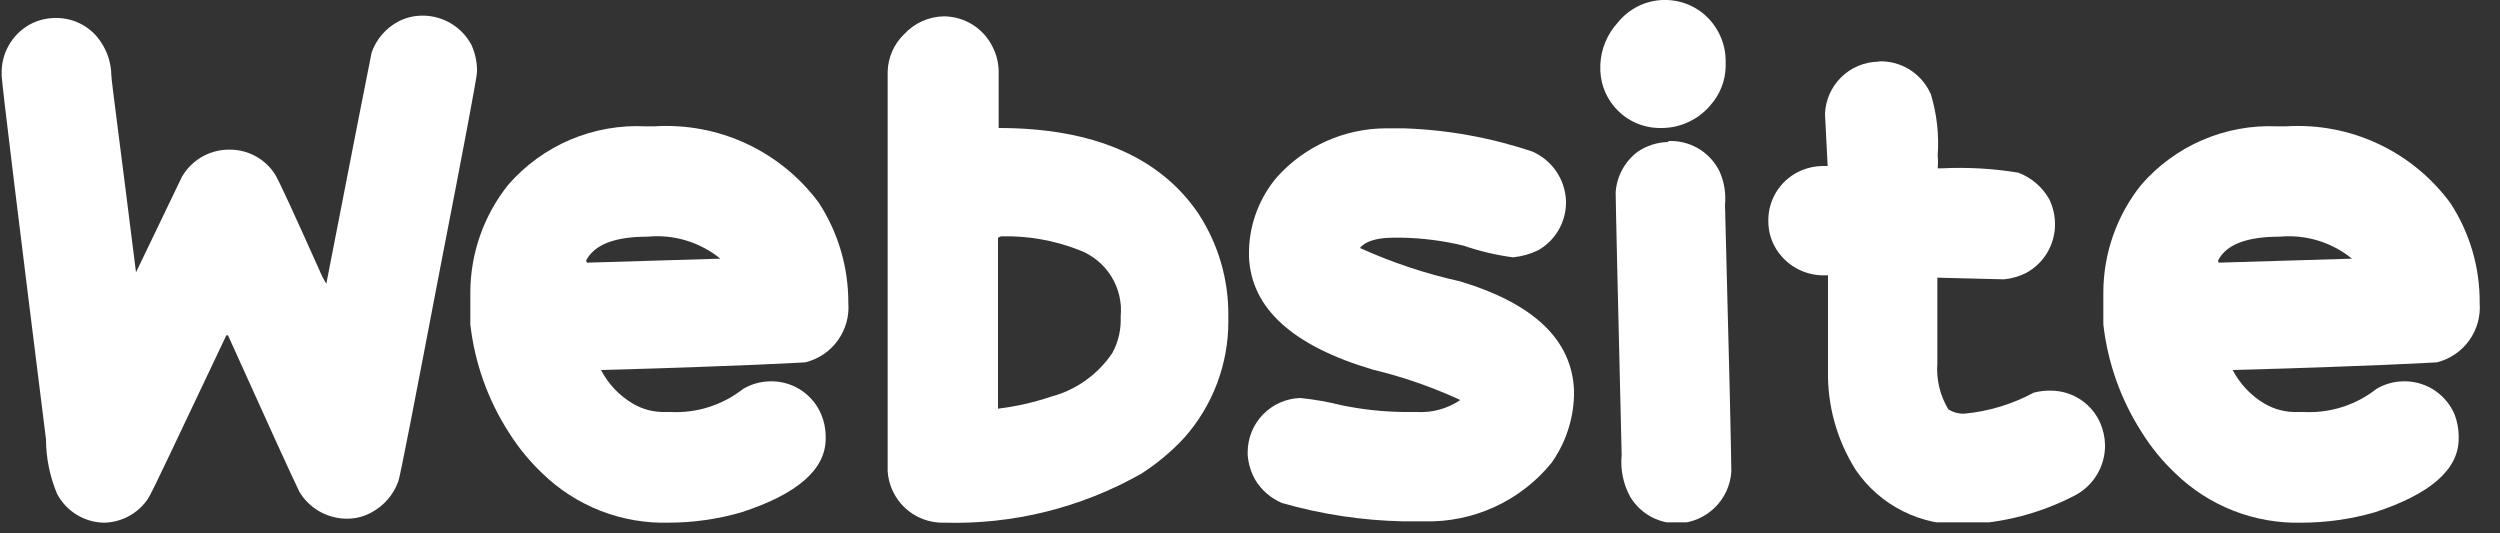 <svg width="75" height="16" viewBox="0 0 75 16" fill="none" xmlns="http://www.w3.org/2000/svg">
<rect x="0" y="0" width="75" height="16" fill="#333333" stroke="none"/>
<g clip-path="url(#clip0_8_445)">
<path d="M12.63 0.47H12.73C13.021 0.479 13.304 0.564 13.551 0.716C13.799 0.869 14.002 1.084 14.14 1.34C14.244 1.566 14.302 1.811 14.31 2.06V2.16C14.31 2.3 13.94 4.27 13.2 8.07C12.42 12.15 12.01 14.27 11.95 14.44C11.807 14.838 11.522 15.169 11.15 15.37C10.933 15.492 10.689 15.557 10.44 15.56H10.37C10.089 15.554 9.814 15.476 9.57 15.335C9.327 15.193 9.124 14.992 8.98 14.75C8.747 14.27 8.033 12.707 6.84 10.06H6.79C5.36 13.06 4.58 14.75 4.44 14.96C4.297 15.175 4.104 15.353 3.877 15.478C3.651 15.603 3.398 15.672 3.14 15.68H3.11C2.82 15.674 2.537 15.589 2.291 15.436C2.045 15.283 1.844 15.067 1.71 14.81C1.494 14.294 1.382 13.74 1.38 13.18C0.527 6.36 0.083 2.727 0.05 2.28V2.12C0.059 1.819 0.15 1.527 0.315 1.275C0.479 1.022 0.709 0.82 0.98 0.69C1.178 0.598 1.392 0.546 1.61 0.54H1.73C1.986 0.546 2.238 0.613 2.462 0.737C2.687 0.86 2.878 1.036 3.02 1.25C3.222 1.545 3.333 1.893 3.34 2.25C3.34 2.41 3.61 4.39 4.08 8.17L5.46 5.3C5.599 5.061 5.797 4.861 6.035 4.719C6.273 4.577 6.543 4.498 6.82 4.49H6.93C7.194 4.495 7.453 4.565 7.683 4.694C7.913 4.823 8.108 5.007 8.25 5.23C8.36 5.4 8.8 6.36 9.58 8.1C9.638 8.243 9.708 8.38 9.79 8.51C10.63 4.197 11.083 1.883 11.15 1.57C11.294 1.169 11.583 0.838 11.96 0.64C12.168 0.534 12.397 0.475 12.63 0.47Z" fill="white"/>
<path d="M19.37 3.79H19.63C20.58 3.73 21.53 3.908 22.393 4.31C23.256 4.712 24.005 5.324 24.57 6.09C25.148 6.983 25.454 8.026 25.45 9.09C25.481 9.491 25.368 9.891 25.131 10.217C24.895 10.543 24.551 10.774 24.16 10.87C24.16 10.87 22.16 10.99 18.03 11.1C18.245 11.514 18.571 11.86 18.97 12.1C19.271 12.281 19.619 12.371 19.97 12.36H20.11C20.896 12.401 21.671 12.156 22.29 11.67C22.532 11.526 22.808 11.447 23.09 11.44H23.19C23.503 11.449 23.806 11.548 24.063 11.726C24.32 11.903 24.521 12.151 24.64 12.44C24.72 12.634 24.764 12.841 24.77 13.05V13.16C24.77 14.08 23.93 14.82 22.24 15.37C21.532 15.575 20.798 15.679 20.06 15.68C19.362 15.699 18.666 15.578 18.015 15.324C17.364 15.069 16.771 14.688 16.27 14.2C15.887 13.837 15.551 13.427 15.27 12.98C14.638 12.001 14.241 10.888 14.11 9.73C14.11 9.51 14.11 9.33 14.11 9.2V8.78C14.111 7.602 14.513 6.459 15.25 5.54C15.759 4.955 16.395 4.494 17.109 4.191C17.822 3.888 18.596 3.751 19.37 3.79V3.79ZM17.61 7.88L21.61 7.76C20.998 7.262 20.215 7.025 19.43 7.1C18.43 7.1 17.83 7.34 17.58 7.82C17.58 7.82 17.59 7.84 17.61 7.88Z" fill="white"/>
<path d="M28.32 0.49C28.625 0.493 28.923 0.58 29.181 0.742C29.439 0.905 29.646 1.136 29.78 1.41C29.898 1.642 29.96 1.899 29.96 2.16V3.84C32.78 3.84 34.8 4.7 35.96 6.42C36.552 7.33 36.861 8.395 36.85 9.48V9.64C36.853 10.926 36.383 12.168 35.53 13.13C35.148 13.543 34.714 13.906 34.24 14.21C32.435 15.233 30.384 15.742 28.31 15.68V15.68C27.982 15.687 27.659 15.595 27.382 15.417C27.106 15.239 26.89 14.982 26.76 14.68C26.687 14.508 26.643 14.326 26.63 14.14C26.63 7.72 26.63 3.72 26.63 2.14C26.643 1.72 26.819 1.323 27.12 1.03C27.273 0.863 27.458 0.729 27.664 0.636C27.871 0.543 28.094 0.493 28.32 0.49V0.49ZM29.94 7.13C29.94 8.76 29.94 10 29.94 10.88V12.26C30.481 12.194 31.014 12.074 31.53 11.9C32.282 11.701 32.936 11.235 33.37 10.59C33.552 10.257 33.638 9.879 33.62 9.5C33.662 9.075 33.562 8.649 33.336 8.287C33.11 7.925 32.77 7.648 32.37 7.5C31.625 7.209 30.83 7.069 30.03 7.09L29.94 7.13Z" fill="white"/>
<path d="M41.57 3.85H42.11C43.427 3.893 44.731 4.129 45.98 4.55C46.267 4.678 46.512 4.883 46.689 5.143C46.865 5.403 46.966 5.706 46.98 6.02V6.11C46.973 6.396 46.892 6.676 46.745 6.921C46.598 7.167 46.389 7.37 46.14 7.51C45.904 7.623 45.65 7.694 45.39 7.72C44.886 7.653 44.39 7.536 43.91 7.37C43.297 7.221 42.67 7.141 42.04 7.13H41.8C41.27 7.13 40.93 7.26 40.8 7.44C41.763 7.877 42.768 8.212 43.8 8.44C46.013 9.107 47.153 10.193 47.22 11.7V11.88C47.197 12.598 46.964 13.293 46.55 13.88C46.09 14.448 45.505 14.902 44.84 15.207C44.176 15.512 43.451 15.661 42.72 15.64H42.52H42.09C40.861 15.614 39.641 15.429 38.46 15.09C38.127 14.95 37.848 14.708 37.66 14.4C37.527 14.167 37.449 13.908 37.43 13.64V13.56C37.432 13.138 37.598 12.733 37.893 12.431C38.188 12.129 38.588 11.953 39.01 11.94V11.94C39.431 11.983 39.849 12.057 40.26 12.16C40.872 12.286 41.495 12.353 42.12 12.36H42.49C42.958 12.389 43.422 12.263 43.81 12V12C42.968 11.612 42.091 11.307 41.19 11.09C38.777 10.377 37.537 9.25 37.47 7.71V7.51C37.49 6.698 37.791 5.917 38.32 5.3C38.731 4.846 39.233 4.482 39.792 4.233C40.352 3.983 40.957 3.853 41.57 3.85V3.85Z" fill="white"/>
<path d="M49.87 0H50.01C50.299 0.009 50.582 0.087 50.834 0.228C51.086 0.369 51.301 0.568 51.46 0.81C51.658 1.106 51.766 1.454 51.77 1.81V2.01C51.758 2.436 51.594 2.843 51.31 3.16C51.134 3.369 50.915 3.537 50.668 3.654C50.422 3.772 50.153 3.835 49.88 3.84H49.75C49.297 3.828 48.866 3.645 48.544 3.327C48.221 3.01 48.03 2.582 48.01 2.13V1.93C48.033 1.461 48.221 1.015 48.54 0.67C48.702 0.47 48.904 0.307 49.133 0.192C49.362 0.076 49.614 0.011 49.87 0V0ZM50.05 4.23H50.16C50.46 4.237 50.752 4.326 51.005 4.489C51.257 4.651 51.459 4.88 51.59 5.15C51.728 5.464 51.783 5.808 51.75 6.15C51.87 10.69 51.933 13.357 51.94 14.15C51.913 14.559 51.736 14.944 51.442 15.23C51.149 15.516 50.76 15.684 50.35 15.7H50.27C49.995 15.693 49.727 15.617 49.489 15.479C49.251 15.341 49.052 15.145 48.91 14.91C48.697 14.526 48.607 14.087 48.65 13.65C48.53 8.65 48.47 6.06 48.47 5.77C48.486 5.534 48.552 5.303 48.664 5.095C48.776 4.886 48.932 4.704 49.12 4.56C49.394 4.371 49.717 4.266 50.05 4.26V4.23Z" fill="white"/>
<path d="M56.39 1.84H56.47C56.783 1.85 57.088 1.949 57.346 2.126C57.605 2.304 57.808 2.551 57.93 2.84C58.107 3.433 58.175 4.053 58.13 4.67C58.143 4.796 58.143 4.924 58.13 5.05H58.25C59.019 5.012 59.79 5.055 60.55 5.18C60.944 5.33 61.273 5.613 61.48 5.98C61.586 6.202 61.644 6.444 61.65 6.69V6.78C61.641 7.071 61.556 7.354 61.404 7.601C61.251 7.849 61.036 8.052 60.78 8.19C60.574 8.293 60.35 8.358 60.12 8.38L58.12 8.33V9.41C58.12 9.81 58.12 10.31 58.12 10.9C58.085 11.383 58.2 11.865 58.45 12.28C58.593 12.37 58.761 12.416 58.93 12.41C59.659 12.342 60.366 12.128 61.01 11.78C61.147 11.745 61.288 11.724 61.43 11.72H61.57C61.883 11.729 62.185 11.828 62.443 12.006C62.7 12.183 62.901 12.431 63.02 12.72C63.1 12.914 63.144 13.12 63.15 13.33V13.43C63.139 13.719 63.055 14 62.904 14.247C62.753 14.494 62.542 14.698 62.29 14.84C61.247 15.392 60.09 15.697 58.91 15.73C58.279 15.754 57.652 15.618 57.087 15.335C56.522 15.052 56.038 14.63 55.68 14.11C55.11 13.215 54.818 12.171 54.84 11.11C54.84 10.22 54.84 9.48 54.84 8.91V8.26H54.68C54.422 8.256 54.169 8.193 53.94 8.075C53.711 7.957 53.513 7.788 53.36 7.58C53.162 7.314 53.054 6.992 53.05 6.66V6.56C53.059 6.248 53.158 5.945 53.336 5.687C53.513 5.43 53.761 5.23 54.05 5.11C54.243 5.029 54.45 4.985 54.66 4.98H54.83L54.75 3.42C54.765 3.003 54.94 2.608 55.237 2.316C55.535 2.024 55.933 1.857 56.35 1.85L56.39 1.84Z" fill="white"/>
<path d="M68.31 3.79H68.58C69.529 3.73 70.477 3.91 71.338 4.311C72.2 4.713 72.946 5.325 73.51 6.09C74.093 6.981 74.399 8.025 74.39 9.09C74.421 9.49 74.31 9.888 74.075 10.214C73.841 10.54 73.499 10.772 73.11 10.87C73.11 10.87 71.11 10.99 66.98 11.1C67.195 11.514 67.521 11.86 67.92 12.1C68.222 12.281 68.569 12.371 68.92 12.36H69.11C69.896 12.401 70.671 12.156 71.29 11.67C71.529 11.526 71.801 11.447 72.08 11.44H72.19C72.502 11.45 72.805 11.55 73.062 11.727C73.319 11.905 73.52 12.152 73.64 12.44C73.713 12.636 73.754 12.841 73.76 13.05V13.16C73.76 14.08 72.92 14.82 71.24 15.37C70.528 15.575 69.791 15.679 69.05 15.68C68.352 15.698 67.656 15.577 67.006 15.323C66.355 15.069 65.761 14.687 65.26 14.2C64.876 13.838 64.54 13.428 64.26 12.98C63.628 12.001 63.231 10.888 63.1 9.73C63.1 9.51 63.1 9.33 63.1 9.2V8.78C63.101 7.602 63.503 6.459 64.24 5.54C64.743 4.961 65.371 4.503 66.075 4.2C66.78 3.897 67.544 3.757 68.31 3.79V3.79ZM66.56 7.88L70.56 7.76C69.951 7.265 69.172 7.028 68.39 7.1C67.39 7.1 66.78 7.34 66.54 7.82C66.54 7.82 66.547 7.84 66.56 7.88Z" fill="white"/>
</g>
<defs>
<clipPath id="clip0_8_445">
<rect width="74.4" height="15.67" fill="white"/>
</clipPath>
</defs>
</svg>
